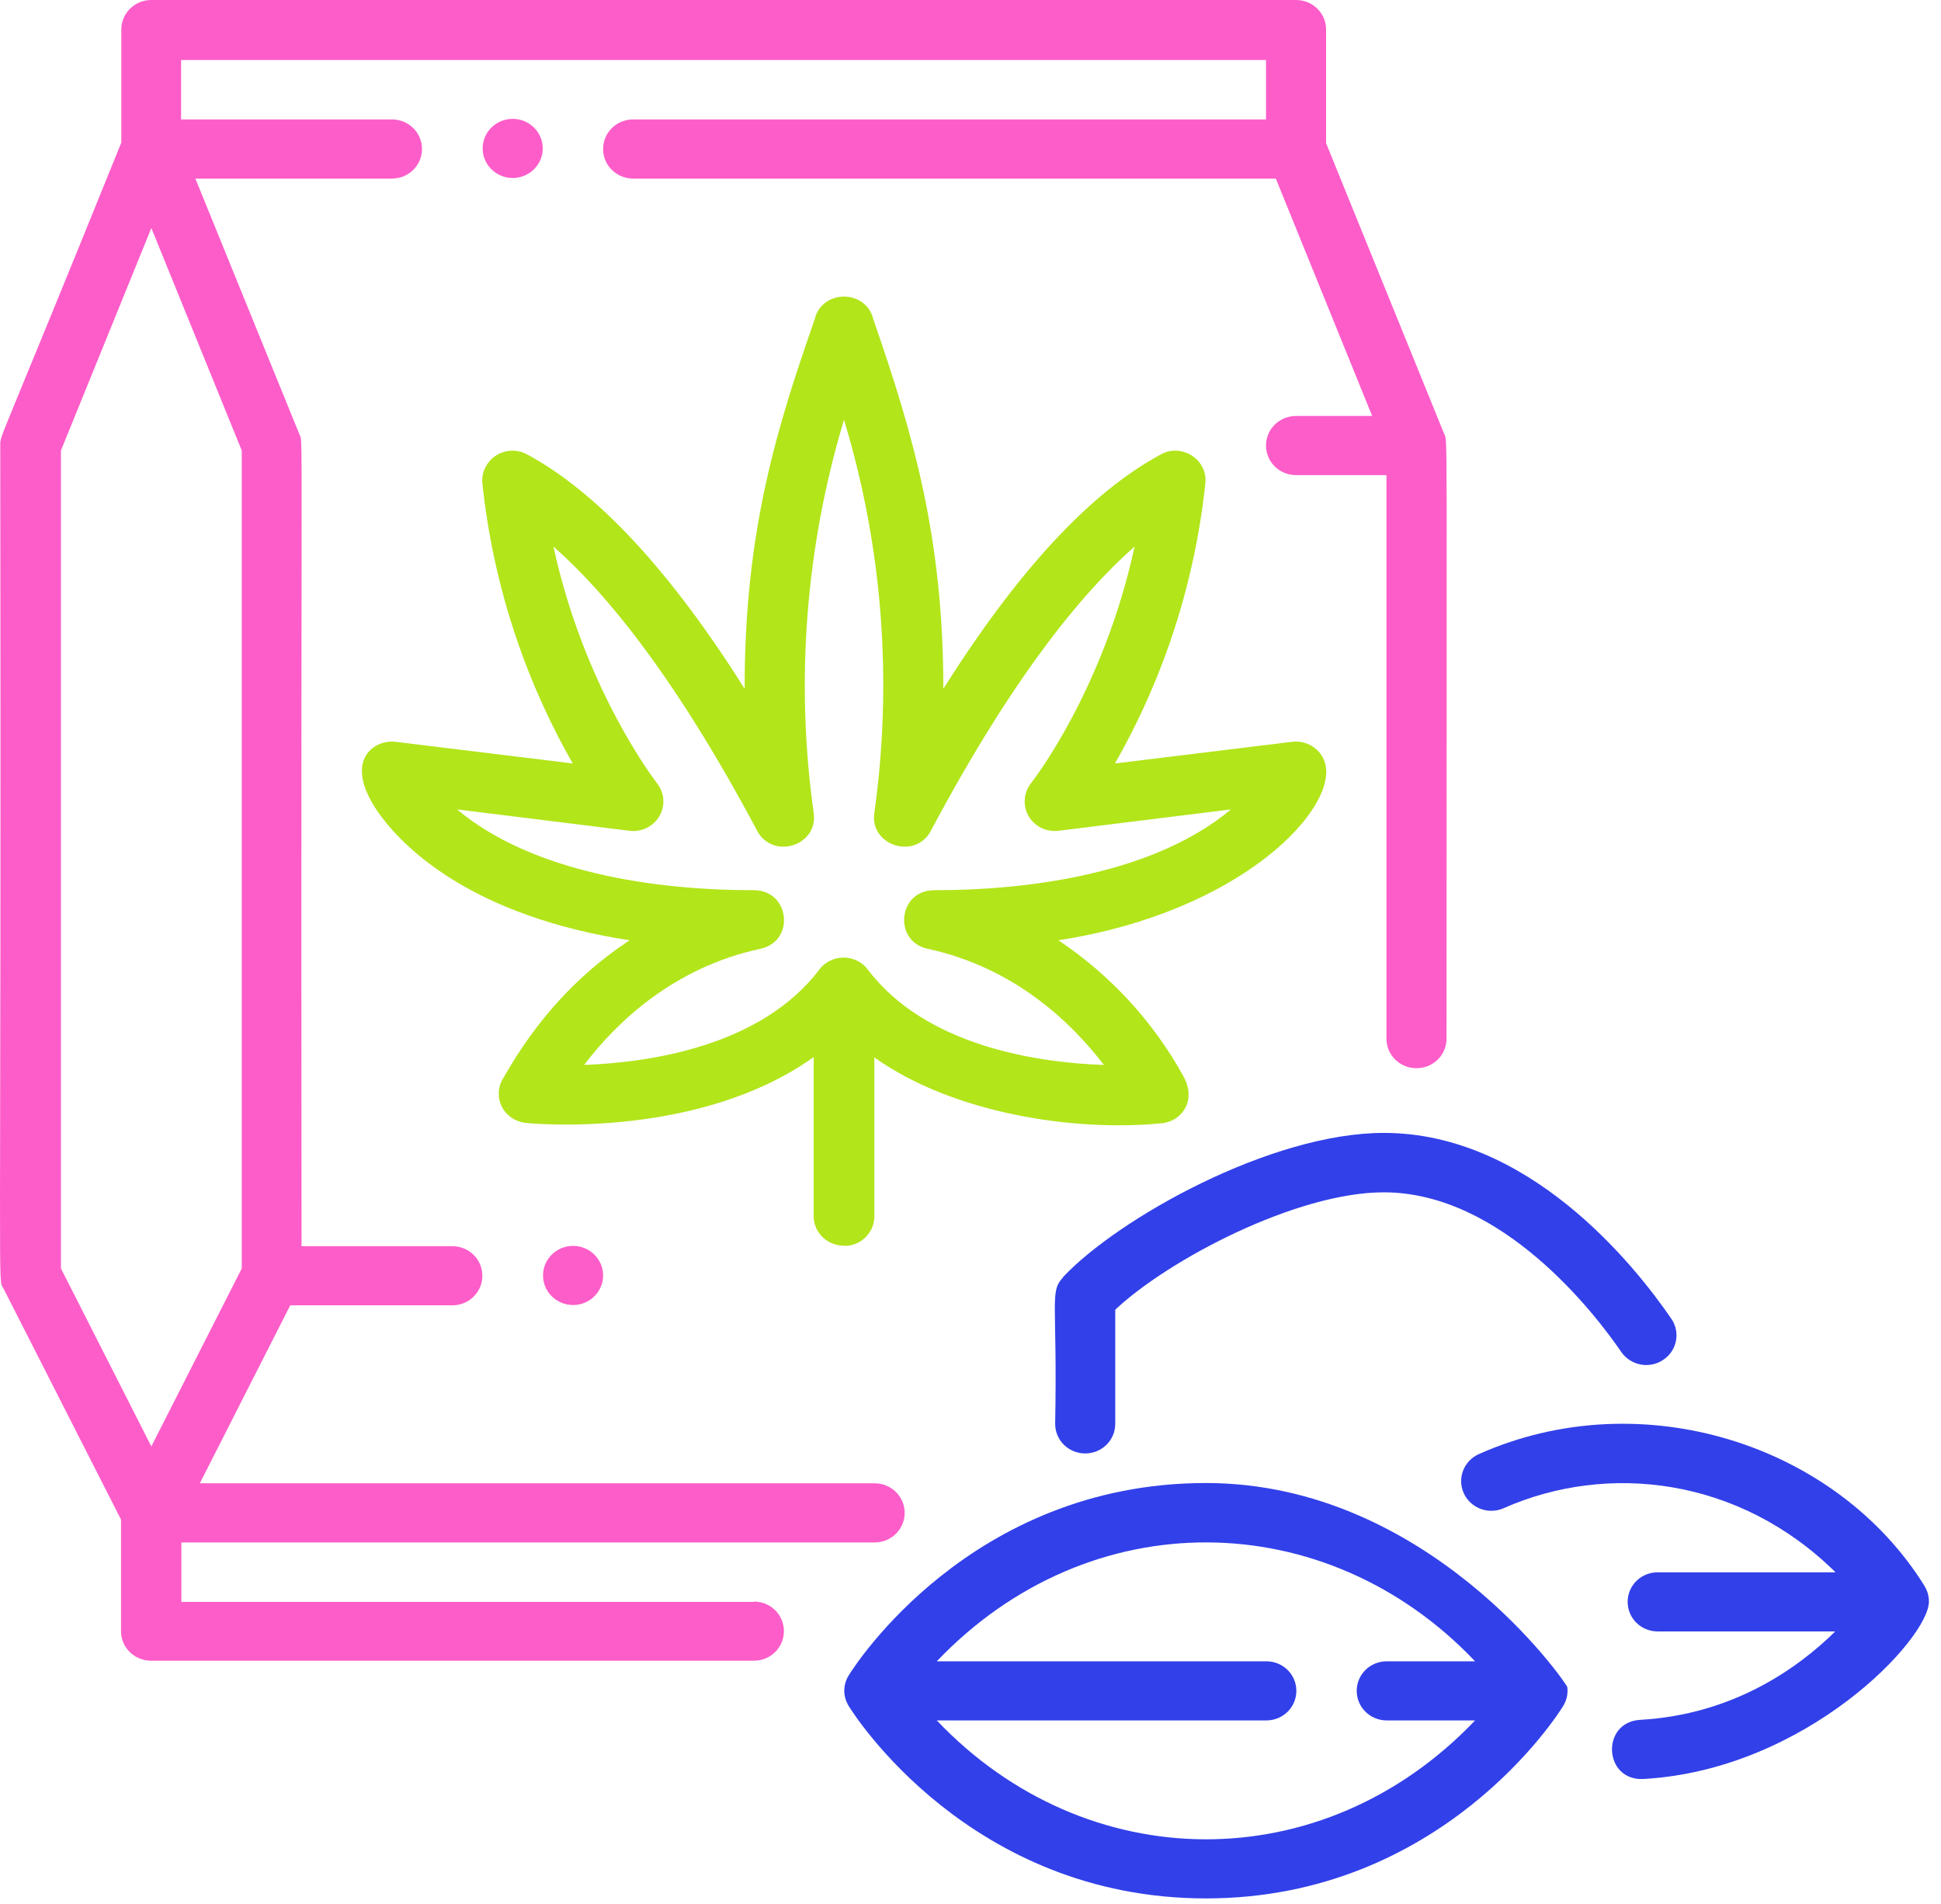 <svg width="157" height="154" viewBox="0 0 157 154" fill="none" xmlns="http://www.w3.org/2000/svg">
<path d="M85.997 103.295C84.867 104.502 85.54 105.165 85.348 115.156C85.348 116.482 86.43 117.547 87.777 117.547C89.124 117.547 90.207 116.482 90.207 115.156V105.923C94.513 101.874 104.857 96.429 111.929 96.429C121.527 96.429 129.081 106.325 131.149 109.356C131.919 110.445 133.435 110.729 134.541 109.971C135.648 109.237 135.936 107.746 135.191 106.657C132.088 102.135 123.596 91.623 111.929 91.623C102.788 91.623 90.447 98.536 85.973 103.295H85.997Z" fill="#3240E9"/>
<path d="M97.544 119.939C78.468 119.939 69.038 134.854 68.653 135.493C68.172 136.251 68.172 137.221 68.653 137.979C69.038 138.618 78.468 153.534 97.544 153.534C116.62 153.534 126.05 138.618 126.435 137.979C126.723 137.506 126.844 136.985 126.771 136.44C126.723 136.156 115.562 119.939 97.544 119.939ZM112.17 139.139H119.314C106.974 152.089 87.826 151.829 75.774 139.139H102.427C103.774 139.139 104.857 138.074 104.857 136.748C104.857 135.422 103.774 134.357 102.427 134.357H75.774C88.114 121.406 107.262 121.667 119.314 134.357H112.17C110.823 134.357 109.74 135.422 109.74 136.748C109.74 138.074 110.823 139.139 112.17 139.139Z" fill="#3240E9"/>
<path d="M155.686 128.296C148.566 116.79 132.785 111.747 119.627 117.595C118.4 118.139 117.847 119.56 118.4 120.767C118.953 121.975 120.397 122.519 121.624 121.975C130.019 118.258 140.676 119.465 148.47 127.16H134.084C132.737 127.16 131.655 128.225 131.655 129.551C131.655 130.877 132.737 131.942 134.084 131.942H148.445C145.439 134.902 140.194 138.666 132.665 139.092C129.466 139.281 129.706 144.064 132.954 143.874C146.136 143.117 156.023 132.534 156.023 129.527C156.023 129.077 155.903 128.651 155.662 128.272L155.686 128.296Z" fill="#3240E9"/>
<path d="M60.979 129.551H14.672V124.745H70.745C72.093 124.745 73.175 123.679 73.175 122.354C73.175 121.028 72.093 119.962 70.745 119.962H16.163L23.476 105.568H36.587C37.934 105.568 39.016 104.502 39.016 103.177C39.016 101.851 37.934 100.785 36.587 100.785H24.39C24.318 31.843 24.535 35.939 24.222 35.134L15.803 14.442H31.703C33.05 14.442 34.133 13.377 34.133 12.051C34.133 10.725 33.05 9.659 31.703 9.659H14.648V4.853H102.403V9.659H51.212C49.865 9.659 48.783 10.725 48.783 12.051C48.783 13.377 49.865 14.442 51.212 14.442H103.196L110.99 33.642H104.832C103.485 33.642 102.403 34.708 102.403 36.034C102.403 37.359 103.485 38.425 104.832 38.425H112.145V84C112.145 85.326 113.227 86.391 114.575 86.391C115.922 86.391 117.004 85.326 117.004 84C117.004 33.216 117.1 35.726 116.812 35.087L107.262 11.577V2.391C107.262 1.065 106.179 0 104.832 0H12.242C10.895 0 9.813 1.065 9.813 2.391V11.53C-0.194 36.27 0.022 35.134 0.022 35.986C0.118 107.296 -0.218 103.271 0.287 104.218L9.789 122.898V131.918C9.789 133.244 10.871 134.31 12.218 134.31H60.979C62.326 134.31 63.408 133.244 63.408 131.918C63.408 130.593 62.326 129.527 60.979 129.527V129.551ZM4.929 102.585V36.436L12.242 18.443L19.555 36.436V102.585L12.242 116.979L4.929 102.585Z" fill="#FD5DC9"/>
<path d="M68.292 100.762C69.639 100.762 70.722 99.696 70.722 98.371V85.515C77.049 90.037 86.863 91.552 93.984 90.842C95.523 90.7 96.846 89.066 95.716 87.03C93.286 82.627 89.822 78.862 85.612 76.045C100.479 73.748 108.297 65.32 107.166 61.674C106.829 60.561 105.699 59.851 104.52 59.993L90.183 61.745C94.176 54.761 96.654 47.043 97.496 39.088C97.64 37.762 96.654 36.602 95.307 36.46C94.826 36.413 94.32 36.507 93.912 36.744C88.21 39.798 82.317 46.167 76.303 55.708C76.303 43.562 73.897 35.205 70.65 25.853C70.073 23.367 66.464 23.367 65.887 25.853C62.856 34.542 60.21 42.947 60.234 55.708C54.22 46.167 48.302 39.798 42.625 36.744C41.446 36.105 39.955 36.531 39.305 37.715C39.065 38.141 38.969 38.614 39.017 39.088C39.859 47.043 42.336 54.761 46.33 61.745L31.993 59.993C30.188 59.78 27.518 61.627 30.886 66.101C32.859 68.706 38.319 74.103 50.924 76.045C46.618 78.886 43.299 82.627 40.749 87.125C40.003 88.238 40.316 89.729 41.446 90.439C41.783 90.653 42.144 90.771 42.553 90.818C43.202 90.889 56.577 92.097 65.815 85.491V98.347C65.815 99.673 66.897 100.738 68.244 100.738L68.292 100.762ZM47.244 86.13C49.89 82.65 54.484 78.247 61.509 76.731C64.347 76.116 63.89 71.996 60.98 71.996C52.921 71.996 43.058 70.552 36.972 65.462L50.924 67.19C52.271 67.356 53.474 66.409 53.642 65.107C53.715 64.468 53.546 63.852 53.137 63.331C53.065 63.237 47.292 55.826 44.766 44.202C49.048 47.966 54.653 54.808 61.244 67.19C62.519 69.558 66.2 68.398 65.815 65.746C64.323 55.092 65.165 44.249 68.268 33.95C71.395 44.249 72.213 55.092 70.722 65.746C70.337 68.398 74.042 69.558 75.293 67.19C81.884 54.808 87.489 47.966 91.771 44.202C89.269 55.826 83.471 63.26 83.399 63.331C82.581 64.373 82.75 65.888 83.808 66.693C84.313 67.096 84.963 67.261 85.612 67.19L99.565 65.462C93.478 70.552 83.616 71.996 75.557 71.996C72.646 71.996 72.213 76.116 75.028 76.731C82.052 78.247 86.647 82.674 89.293 86.13C83.977 85.941 74.908 84.639 70.193 78.412C69.399 77.347 67.859 77.134 66.777 77.915C66.584 78.057 66.416 78.223 66.272 78.412C61.557 84.639 52.488 85.941 47.172 86.13H47.244Z" fill="#B2E51A"/>
<path d="M41.47 14.395C42.812 14.395 43.9 13.324 43.9 12.003C43.9 10.683 42.812 9.612 41.47 9.612C40.128 9.612 39.041 10.683 39.041 12.003C39.041 13.324 40.128 14.395 41.47 14.395Z" fill="#FD5DC9"/>
<path d="M46.354 105.544C47.696 105.544 48.783 104.473 48.783 103.153C48.783 101.832 47.696 100.762 46.354 100.762C45.012 100.762 43.924 101.832 43.924 103.153C43.924 104.473 45.012 105.544 46.354 105.544Z" fill="#FD5DC9"/>
</svg>

